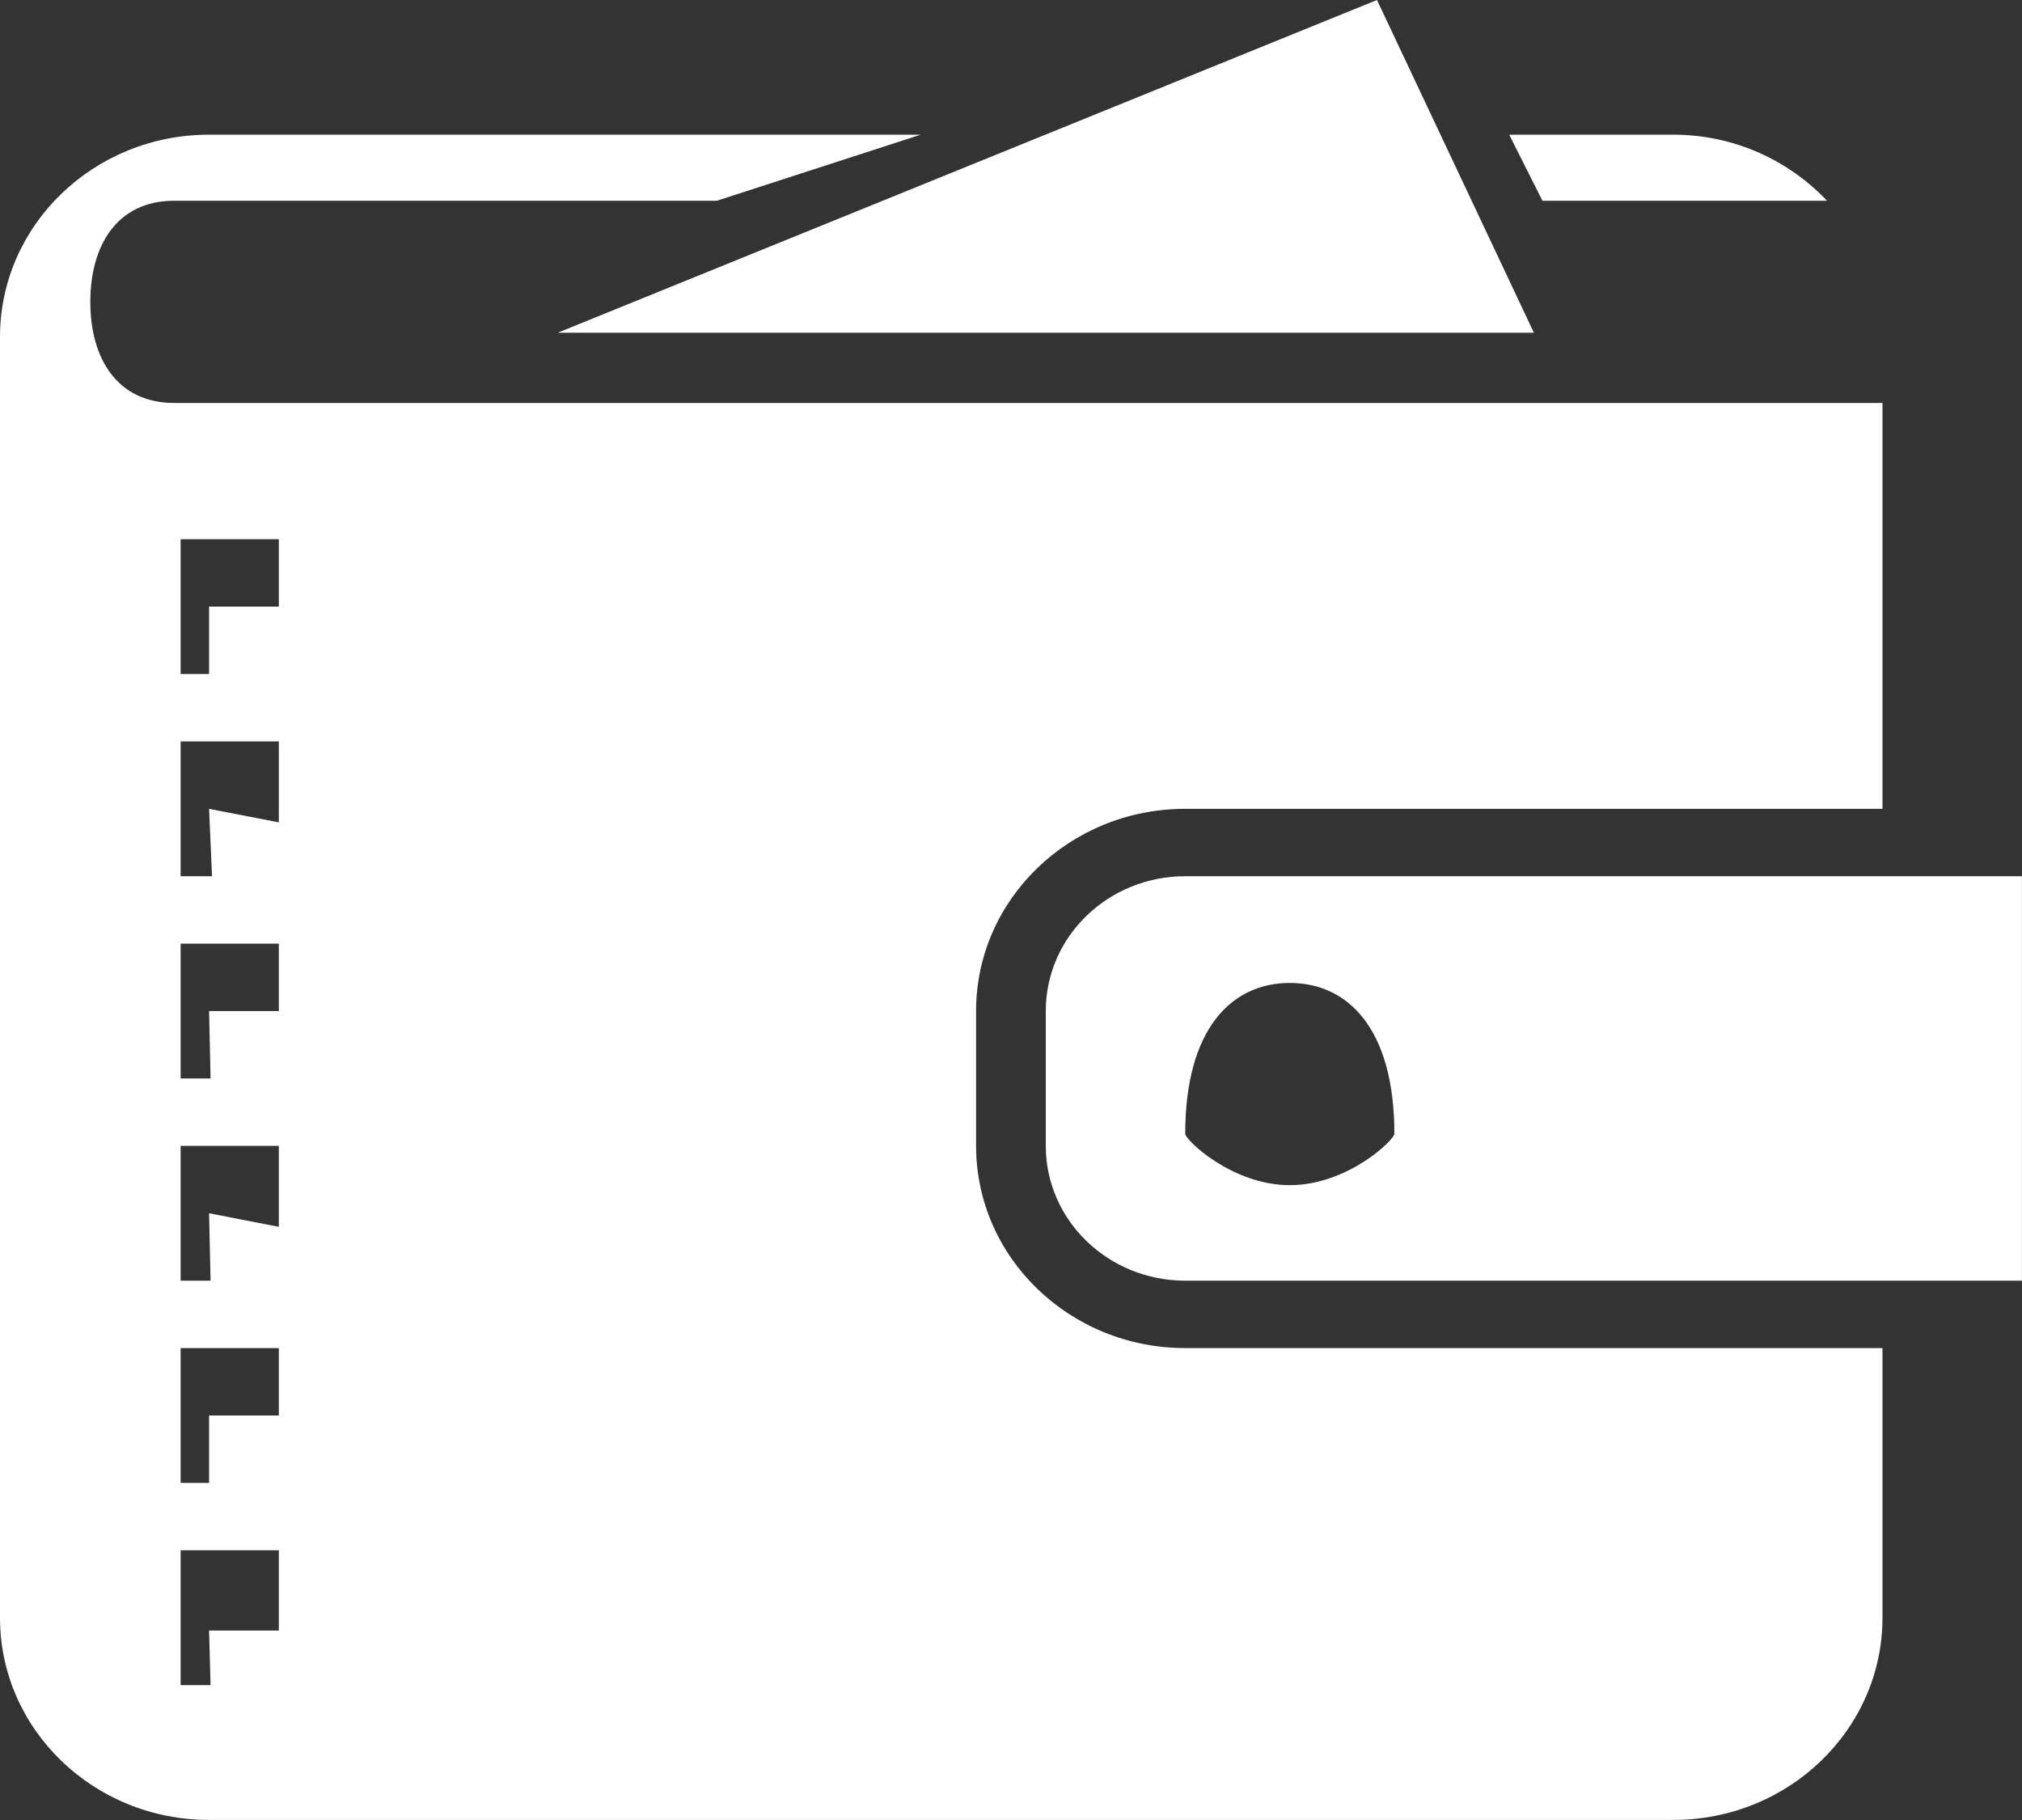 <svg xmlns="http://www.w3.org/2000/svg" width="30" height="27"><rect width="100%" height="100%" fill="#333333" stroke="none"/><path fill-rule="evenodd" fill="#FFF" d="M17.585 18.999c-1.143 0-2.069-.896-2.069-2v-2c0-1.105.926-2 2.069-2h12.414v6H17.585zm1.552-4.417c-.857 0-1.552.672-1.552 2.238 0 .09.695.762 1.552.762.857 0 1.551-.672 1.551-.762 0-1.566-.694-2.238-1.551-2.238zm-4.655.417v2c0 1.657 1.389 3 3.103 3H27.93v4c0 1.657-1.39 3-3.104 3H3.102c-1.714 0-3.102-1.343-3.102-3v-19c0-1.657 1.388-3.001 3.102-3.001H13.66l-3.024.98h-8.05c-.857 0-1.246.672-1.246 1.5s.389 1.5 1.246 1.5H27.93v6.021H17.585c-1.714 0-3.103 1.343-3.103 3zm-10.345-7H2.68v2h.422v-1h1.035v-1zm0 3H2.68v2h.466l-.044-1 1.035.201v-1.201zm0 3H2.68v2h.444l-.022-1h1.035v-1zm0 3H2.68v2h.444l-.022-1 1.035.201v-1.201zm0 3H2.68v2h.422v-1h1.035v-1zm0 3H2.68v2h.444l-.022-.809h1.035v-1.191zM8.275 4.936L20.43 0l2.328 4.936H8.275zm14.117-2.938h2.434c.906 0 1.714.382 2.281.98h-4.222l-.493-.98z"/></svg>